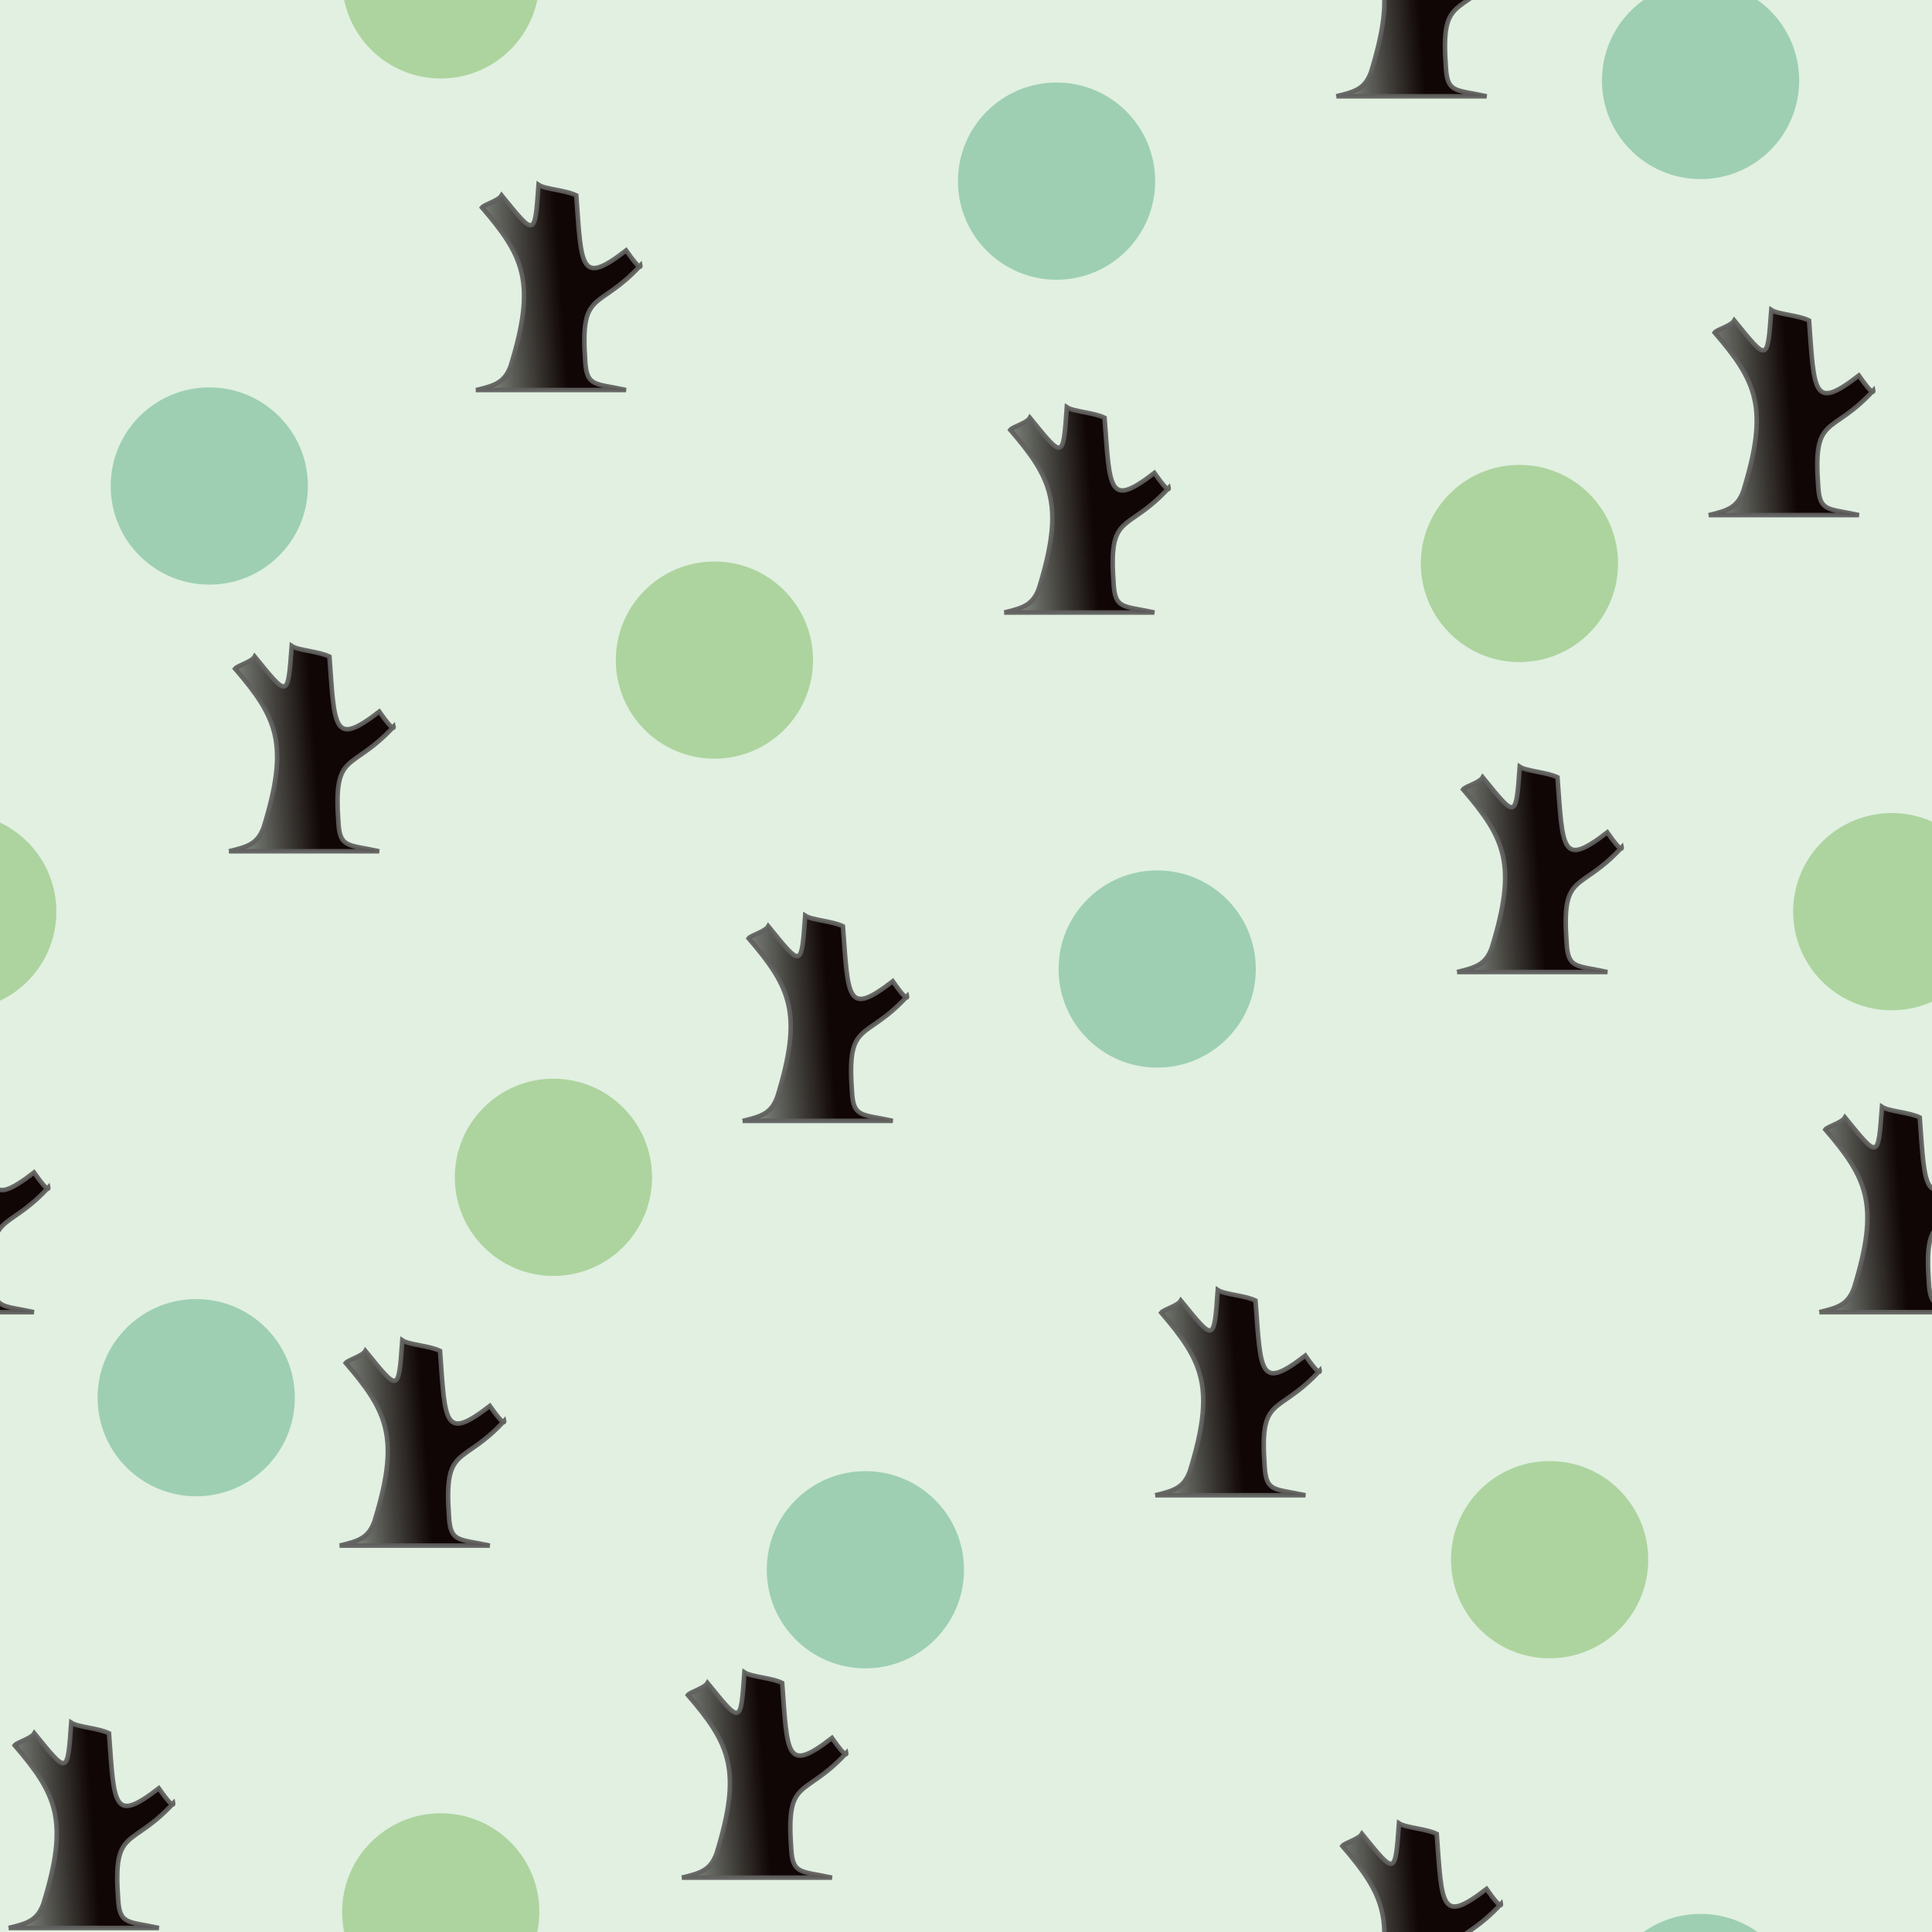 <svg xmlns="http://www.w3.org/2000/svg" xmlns:xlink="http://www.w3.org/1999/xlink" width="192" height="192" viewBox="0 0 192 192"><defs><linearGradient gradientTransform="matrix(.82 0 0 .68 31-511.7)" xlink:href="#3" id="J" x1="53.7" y1="994" x2="36.6" y2="995" gradientUnits="userSpaceOnUse"/><linearGradient gradientTransform="matrix(.82 0 0 .68 144-567.7)" xlink:href="#3" id="D" x1="53.7" y1="994" x2="36.6" y2="995" gradientUnits="userSpaceOnUse"/><linearGradient gradientTransform="matrix(.82 0 0 .68-35.67-698.6)" xlink:href="#3" id="B" x1="53.7" y1="994" x2="36.6" y2="995" gradientUnits="userSpaceOnUse"/><linearGradient gradientTransform="matrix(.82 0 0 .68-35.67-506.7)" xlink:href="#3" id="C" x1="53.7" y1="994" x2="36.6" y2="995" gradientUnits="userSpaceOnUse"/><linearGradient gradientTransform="matrix(.82 0 0 .68 37.53-586.7)" xlink:href="#3" id="E" x1="53.7" y1="994" x2="36.6" y2="995" gradientUnits="userSpaceOnUse"/><linearGradient gradientTransform="matrix(.82 0 0 .68 96-497.4)" xlink:href="#3" id="F" x1="53.7" y1="994" x2="36.6" y2="995" gradientUnits="userSpaceOnUse"/><linearGradient gradientTransform="matrix(.82 0 0 .68 133-647.5)" xlink:href="#3" id="I" x1="53.7" y1="994" x2="36.6" y2="995" gradientUnits="userSpaceOnUse"/><linearGradient gradientTransform="matrix(.82 0 0 .68 156-698.6)" xlink:href="#3" id="G" x1="53.7" y1="994" x2="36.6" y2="995" gradientUnits="userSpaceOnUse"/><linearGradient gradientTransform="matrix(.82 0 0 .68 156-506.7)" xlink:href="#3" id="H" x1="53.7" y1="994" x2="36.6" y2="995" gradientUnits="userSpaceOnUse"/><linearGradient gradientTransform="matrix(.82 0 0 .68 31-703.7)" xlink:href="#3" id="A" x1="53.7" y1="994" x2="36.6" y2="995" gradientUnits="userSpaceOnUse"/><linearGradient gradientTransform="matrix(.82 0 0 .68 96-689.4)" xlink:href="#3" id="9" x1="53.7" y1="994" x2="36.6" y2="995" gradientUnits="userSpaceOnUse"/><linearGradient gradientTransform="matrix(.82 0 0 .68 78-550.4)" xlink:href="#3" id="2" x1="53.7" y1="994" x2="36.6" y2="995" gradientUnits="userSpaceOnUse"/><linearGradient gradientTransform="matrix(.82 0 0 .68 63.6-637.6)" xlink:href="#3" id="0" x1="53.7" y1="994" x2="36.6" y2="995" gradientUnits="userSpaceOnUse"/><linearGradient gradientTransform="matrix(.82 0 0 .68 108-601.7)" xlink:href="#3" id="1" x1="53.7" y1="994" x2="36.6" y2="995" gradientUnits="userSpaceOnUse"/><linearGradient id="3"><stop stop-color="#100605"/><stop offset="1" stop-opacity="0"/></linearGradient><linearGradient gradientTransform="matrix(.82 0 0 .68 10.81-659.6)" xlink:href="#3" id="8" x1="53.7" y1="994" x2="36.6" y2="995" gradientUnits="userSpaceOnUse"/><linearGradient gradientTransform="matrix(.82 0 0 .68-2.62-544.7)" xlink:href="#3" id="4" x1="53.7" y1="994" x2="36.6" y2="995" gradientUnits="userSpaceOnUse"/><linearGradient gradientTransform="matrix(.82 0 0 .68-47.99-567.7)" xlink:href="#3" id="7" x1="53.7" y1="994" x2="36.6" y2="995" gradientUnits="userSpaceOnUse"/><linearGradient gradientTransform="matrix(.82 0 0 .68-58.99-647.5)" xlink:href="#3" id="5" x1="53.7" y1="994" x2="36.6" y2="995" gradientUnits="userSpaceOnUse"/><linearGradient gradientTransform="matrix(.82 0 0 .68-13.62-613.7)" xlink:href="#3" id="6" x1="53.7" y1="994" x2="36.6" y2="995" gradientUnits="userSpaceOnUse"/></defs><path mix-blend-mode="normal" isolation="auto" d="m0 0h192v192h-192z" fill="#008000" color-rendering="auto" solid-opacity="1" color-interpolation-filters="linearRGB" shape-rendering="auto" fill-rule="evenodd" image-rendering="auto" fill-opacity=".12" color-interpolation="sRGB" color="#000000" solid-color="#000000"/><g stroke-opacity=".94" stroke="#60605f" stroke-width=".45"><path d="m73.8 111.4c1.88-.45 2.85-.75 3.45-2.4 2.55-8.25 1.35-10.87-2.85-15.75.22-.3 1.65-.67 1.95-1.2 3.3 4.05 3.3 4.2 3.67-1.05.67.45 2.7.53 3.75 1.05.53 7.2.38 9 4.95 5.47 1.58 2.25 1.42 1.5 1.42 1.5-4.2 4.57-6 2.25-5.47 9.52.15 2.55.97 2.17 4.05 2.85-6.3 0-8.4 0-14.92 0" fill="url(#E)"/><path d="m.86-.23c1.88-.45 2.85-.75 3.45-2.4 2.55-8.25 1.35-10.87-2.85-15.75.23-.3 1.65-.68 1.95-1.2 3.3 4.05 3.3 4.2 3.67-1.05.67.45 2.7.52 3.75 1.05.53 7.2.38 9 4.95 5.47 1.57 2.25 1.43 1.5 1.43 1.5-4.2 4.57-6 2.25-5.47 9.52.15 2.55.97 2.17 4.05 2.85-6.3 0-8.4 0-14.93 0" fill="url(#B)"/><path d="m67.76-5.43c1.88-.45 2.85-.75 3.45-2.4 2.55-8.25 1.35-10.87-2.85-15.75.22-.3 1.65-.68 1.95-1.2 3.3 4.05 3.3 4.2 3.67-1.05.67.45 2.7.52 3.75 1.05.53 7.2.38 9 4.95 5.47 1.58 2.25 1.42 1.5 1.42 1.5-4.2 4.57-6 2.25-5.47 9.52.15 2.55.97 2.17 4.05 2.85-6.3 0-8.4 0-14.92 0" fill="url(#A)"/><path d="m132.8 9.57c1.88-.45 2.85-.75 3.45-2.4 2.55-8.25 1.35-10.88-2.85-15.75.22-.3 1.65-.68 1.95-1.2 3.3 4.05 3.3 4.2 3.68-1.05.68.45 2.7.53 3.75 1.05.53 7.2.38 9 4.95 5.47 1.57 2.25 1.43 1.5 1.43 1.5-4.2 4.58-6 2.25-5.47 9.53.15 2.55.97 2.17 4.05 2.85-6.3 0-8.4 0-14.93 0" fill="url(#9)"/><path d="m-22.54 51.2c1.88-.45 2.85-.75 3.45-2.4 2.55-8.25 1.35-10.88-2.85-15.75.23-.3 1.65-.67 1.95-1.2 3.3 4.05 3.3 4.2 3.68-1.05.68.45 2.7.52 3.75 1.05.53 7.2.38 9 4.95 5.47 1.58 2.25 1.42 1.5 1.42 1.5-4.2 4.58-6 2.25-5.47 9.52.15 2.55.97 2.17 4.05 2.85-6.3 0-8.4 0-14.92 0" fill="url(#5)"/><path d="m47.3 38.77c1.88-.45 2.85-.75 3.45-2.4 2.55-8.25 1.35-10.88-2.85-15.75.23-.3 1.65-.68 1.95-1.2 3.3 4.05 3.3 4.2 3.67-1.05.67.45 2.7.52 3.75 1.05.52 7.2.38 9 4.95 5.47 1.58 2.25 1.42 1.5 1.42 1.5-4.2 4.57-6 2.25-5.48 9.52.15 2.55.98 2.17 4.05 2.85-6.3 0-8.4 0-14.93 0" fill="url(#8)"/><path d="m99.8 60.87c1.88-.45 2.85-.75 3.45-2.4 2.55-8.25 1.35-10.88-2.85-15.75.22-.3 1.65-.67 1.95-1.2 3.3 4.05 3.3 4.2 3.67-1.05.67.45 2.7.52 3.75 1.05.53 7.2.38 9 4.95 5.48 1.58 2.25 1.42 1.5 1.42 1.5-4.2 4.58-6 2.25-5.47 9.52.15 2.55.97 2.17 4.05 2.85-6.3 0-8.4 0-14.93 0" fill="url(#0)"/><path d="m22.76 84.6c1.88-.45 2.85-.75 3.45-2.4 2.55-8.25 1.35-10.88-2.85-15.75.23-.3 1.65-.67 1.95-1.2 3.3 4.05 3.3 4.2 3.68-1.05.68.45 2.7.53 3.75 1.05.52 7.2.38 9 4.95 5.47 1.58 2.25 1.42 1.5 1.42 1.5-4.2 4.58-6 2.25-5.48 9.53.15 2.55.98 2.17 4.05 2.85-6.3 0-8.4 0-14.93 0" fill="url(#6)"/><path d="m-11.54 130.4c1.87-.45 2.85-.75 3.45-2.4 2.55-8.25 1.35-10.88-2.85-15.75.22-.3 1.65-.67 1.95-1.2 3.3 4.05 3.3 4.2 3.67-1.05.67.45 2.7.53 3.75 1.05.52 7.2.38 9 4.95 5.47 1.58 2.25 1.42 1.5 1.42 1.5-4.2 4.58-6 2.25-5.48 9.53.15 2.55.97 2.17 4.05 2.85-6.3 0-8.4 0-14.92 0" fill="url(#7)"/><path d="m33.76 153.6c1.88-.45 2.85-.75 3.45-2.4 2.55-8.25 1.35-10.88-2.85-15.75.23-.3 1.65-.68 1.95-1.2 3.3 4.05 3.3 4.2 3.67-1.05.67.45 2.7.53 3.75 1.05.52 7.2.38 9 4.95 5.47 1.58 2.25 1.42 1.5 1.42 1.5-4.2 4.57-6 2.25-5.48 9.53.15 2.55.98 2.18 4.05 2.85-6.3 0-8.4 0-14.93 0" fill="url(#4)"/><path d="m114.8 148.6c1.88-.45 2.85-.75 3.45-2.4 2.55-8.25 1.35-10.88-2.85-15.75.22-.3 1.65-.68 1.95-1.2 3.3 4.05 3.3 4.2 3.67-1.05.67.45 2.7.53 3.75 1.05.53 7.2.38 9 4.95 5.47 1.57 2.25 1.43 1.5 1.43 1.5-4.2 4.57-6 2.25-5.47 9.53.15 2.55.97 2.18 4.05 2.85-6.3 0-8.4 0-14.92 0" fill="url(#2)"/><path d="m144.8 96.6c1.88-.45 2.85-.75 3.45-2.4 2.55-8.25 1.35-10.88-2.85-15.75.22-.3 1.65-.67 1.95-1.2 3.3 4.05 3.3 4.2 3.68-1.05.68.45 2.7.53 3.75 1.05.53 7.2.38 9 4.95 5.47 1.57 2.25 1.43 1.5 1.43 1.5-4.2 4.58-6 2.25-5.47 9.53.15 2.55.97 2.17 4.05 2.85-6.3 0-8.4 0-14.93 0" fill="url(#1)"/><path d="m192.8-.23c1.88-.45 2.85-.75 3.45-2.4 2.55-8.25 1.35-10.87-2.85-15.75.22-.3 1.65-.68 1.95-1.2 3.3 4.05 3.3 4.2 3.68-1.05.68.45 2.7.52 3.75 1.05.53 7.2.38 9 4.95 5.47 1.57 2.25 1.43 1.5 1.43 1.5-4.2 4.57-6 2.25-5.47 9.52.15 2.55.97 2.17 4.05 2.85-6.3 0-8.4 0-14.93 0" fill="url(#G)"/><path d="m169.8 51.2c1.88-.45 2.85-.75 3.45-2.4 2.55-8.25 1.35-10.88-2.85-15.75.22-.3 1.65-.67 1.95-1.2 3.3 4.05 3.3 4.2 3.68-1.05.68.45 2.7.52 3.75 1.05.53 7.2.38 9 4.95 5.47 1.57 2.25 1.43 1.5 1.43 1.5-4.2 4.58-6 2.25-5.47 9.52.15 2.55.97 2.17 4.05 2.85-6.3 0-8.4 0-14.93 0" fill="url(#I)"/><path d="m180.8 130.4c1.88-.45 2.85-.75 3.45-2.4 2.55-8.25 1.35-10.88-2.85-15.75.22-.3 1.65-.67 1.95-1.2 3.3 4.05 3.3 4.2 3.68-1.05.68.45 2.7.53 3.75 1.05.53 7.2.38 9 4.95 5.47 1.57 2.25 1.43 1.5 1.43 1.5-4.2 4.58-6 2.25-5.47 9.53.15 2.55.97 2.17 4.05 2.85-6.3 0-8.4 0-14.93 0" fill="url(#D)"/><path d="m.86 191.6c1.88-.45 2.85-.75 3.45-2.4 2.55-8.25 1.35-10.88-2.85-15.75.23-.3 1.65-.68 1.95-1.2 3.3 4.05 3.3 4.2 3.67-1.05.67.45 2.7.53 3.75 1.05.53 7.2.38 9 4.95 5.47 1.57 2.25 1.43 1.5 1.43 1.5-4.2 4.57-6 2.25-5.47 9.53.15 2.55.97 2.18 4.05 2.85-6.3 0-8.4 0-14.93 0" fill="url(#C)"/><path d="m67.76 186.6c1.88-.45 2.85-.75 3.45-2.4 2.55-8.25 1.35-10.88-2.85-15.75.22-.3 1.65-.68 1.95-1.2 3.3 4.05 3.3 4.2 3.67-1.05.67.45 2.7.53 3.75 1.05.53 7.2.38 9 4.95 5.47 1.58 2.25 1.42 1.5 1.42 1.5-4.2 4.57-6 2.25-5.47 9.53.15 2.55.97 2.18 4.05 2.85-6.3 0-8.4 0-14.92 0" fill="url(#J)"/><path d="m132.8 201.6c1.88-.45 2.85-.75 3.45-2.4 2.55-8.25 1.35-10.88-2.85-15.75.22-.3 1.65-.68 1.95-1.2 3.3 4.05 3.3 4.2 3.68-1.05.68.45 2.7.53 3.75 1.05.53 7.2.38 9 4.95 5.47 1.57 2.25 1.43 1.5 1.43 1.5-4.2 4.57-6 2.25-5.47 9.53.15 2.55.97 2.18 4.05 2.85-6.3 0-8.4 0-14.93 0" fill="url(#F)"/><path d="m192.8 191.6c1.88-.45 2.85-.75 3.45-2.4 2.55-8.25 1.35-10.88-2.85-15.75.22-.3 1.65-.68 1.95-1.2 3.3 4.05 3.3 4.2 3.68-1.05.68.45 2.7.53 3.75 1.05.53 7.2.38 9 4.95 5.47 1.57 2.25 1.43 1.5 1.43 1.5-4.2 4.57-6 2.25-5.47 9.53.15 2.55.97 2.18 4.05 2.85-6.3 0-8.4 0-14.93 0" fill="url(#H)"/></g><g color-rendering="auto" color-interpolation-filters="linearRGB" shape-rendering="auto" fill-rule="evenodd" image-rendering="auto" fill-opacity=".3" color-interpolation="sRGB" color="#000000"><g fill="#008446"><circle cx="19.5" cy="138.9" r="9.8"/><circle cx="86" cy="156" r="9.8"/></g><g fill="#359505"><circle cx="-4.2" cy="90.6" r="9.8"/><circle cx="55" cy="117" r="9.8"/><circle cx="71" cy="65.6" r="9.8"/></g><g fill="#008446"><circle cx="115" cy="96.3" r="9.8"/><circle cx="20.8" cy="48.3" r="9.8"/></g><circle cx="151" cy="56" r="9.8" fill="#359505"/><g fill="#008446"><circle cx="105" cy="18" r="9.8"/><circle cx="105" cy="210" r="9.8"/><circle cx="-23.4" cy="200" r="9.8"/><circle cx="-23.4" cy="8" r="9.8"/></g><g fill="#359505"><circle cx="154" cy="155" r="9.8"/><circle cx="43.8" cy="190" r="9.8"/><circle cx="43.8" cy="-2" r="9.8"/></g><g fill="#008446"><circle cx="169" cy="200" r="9.8"/><circle cx="169" cy="8" r="9.8"/><circle cx="213" cy="48.3" r="9.8"/></g><circle cx="188" cy="90.6" r="9.8" fill="#359505"/><circle cx="211" cy="138.9" r="9.8" fill="#008446"/></g></svg>